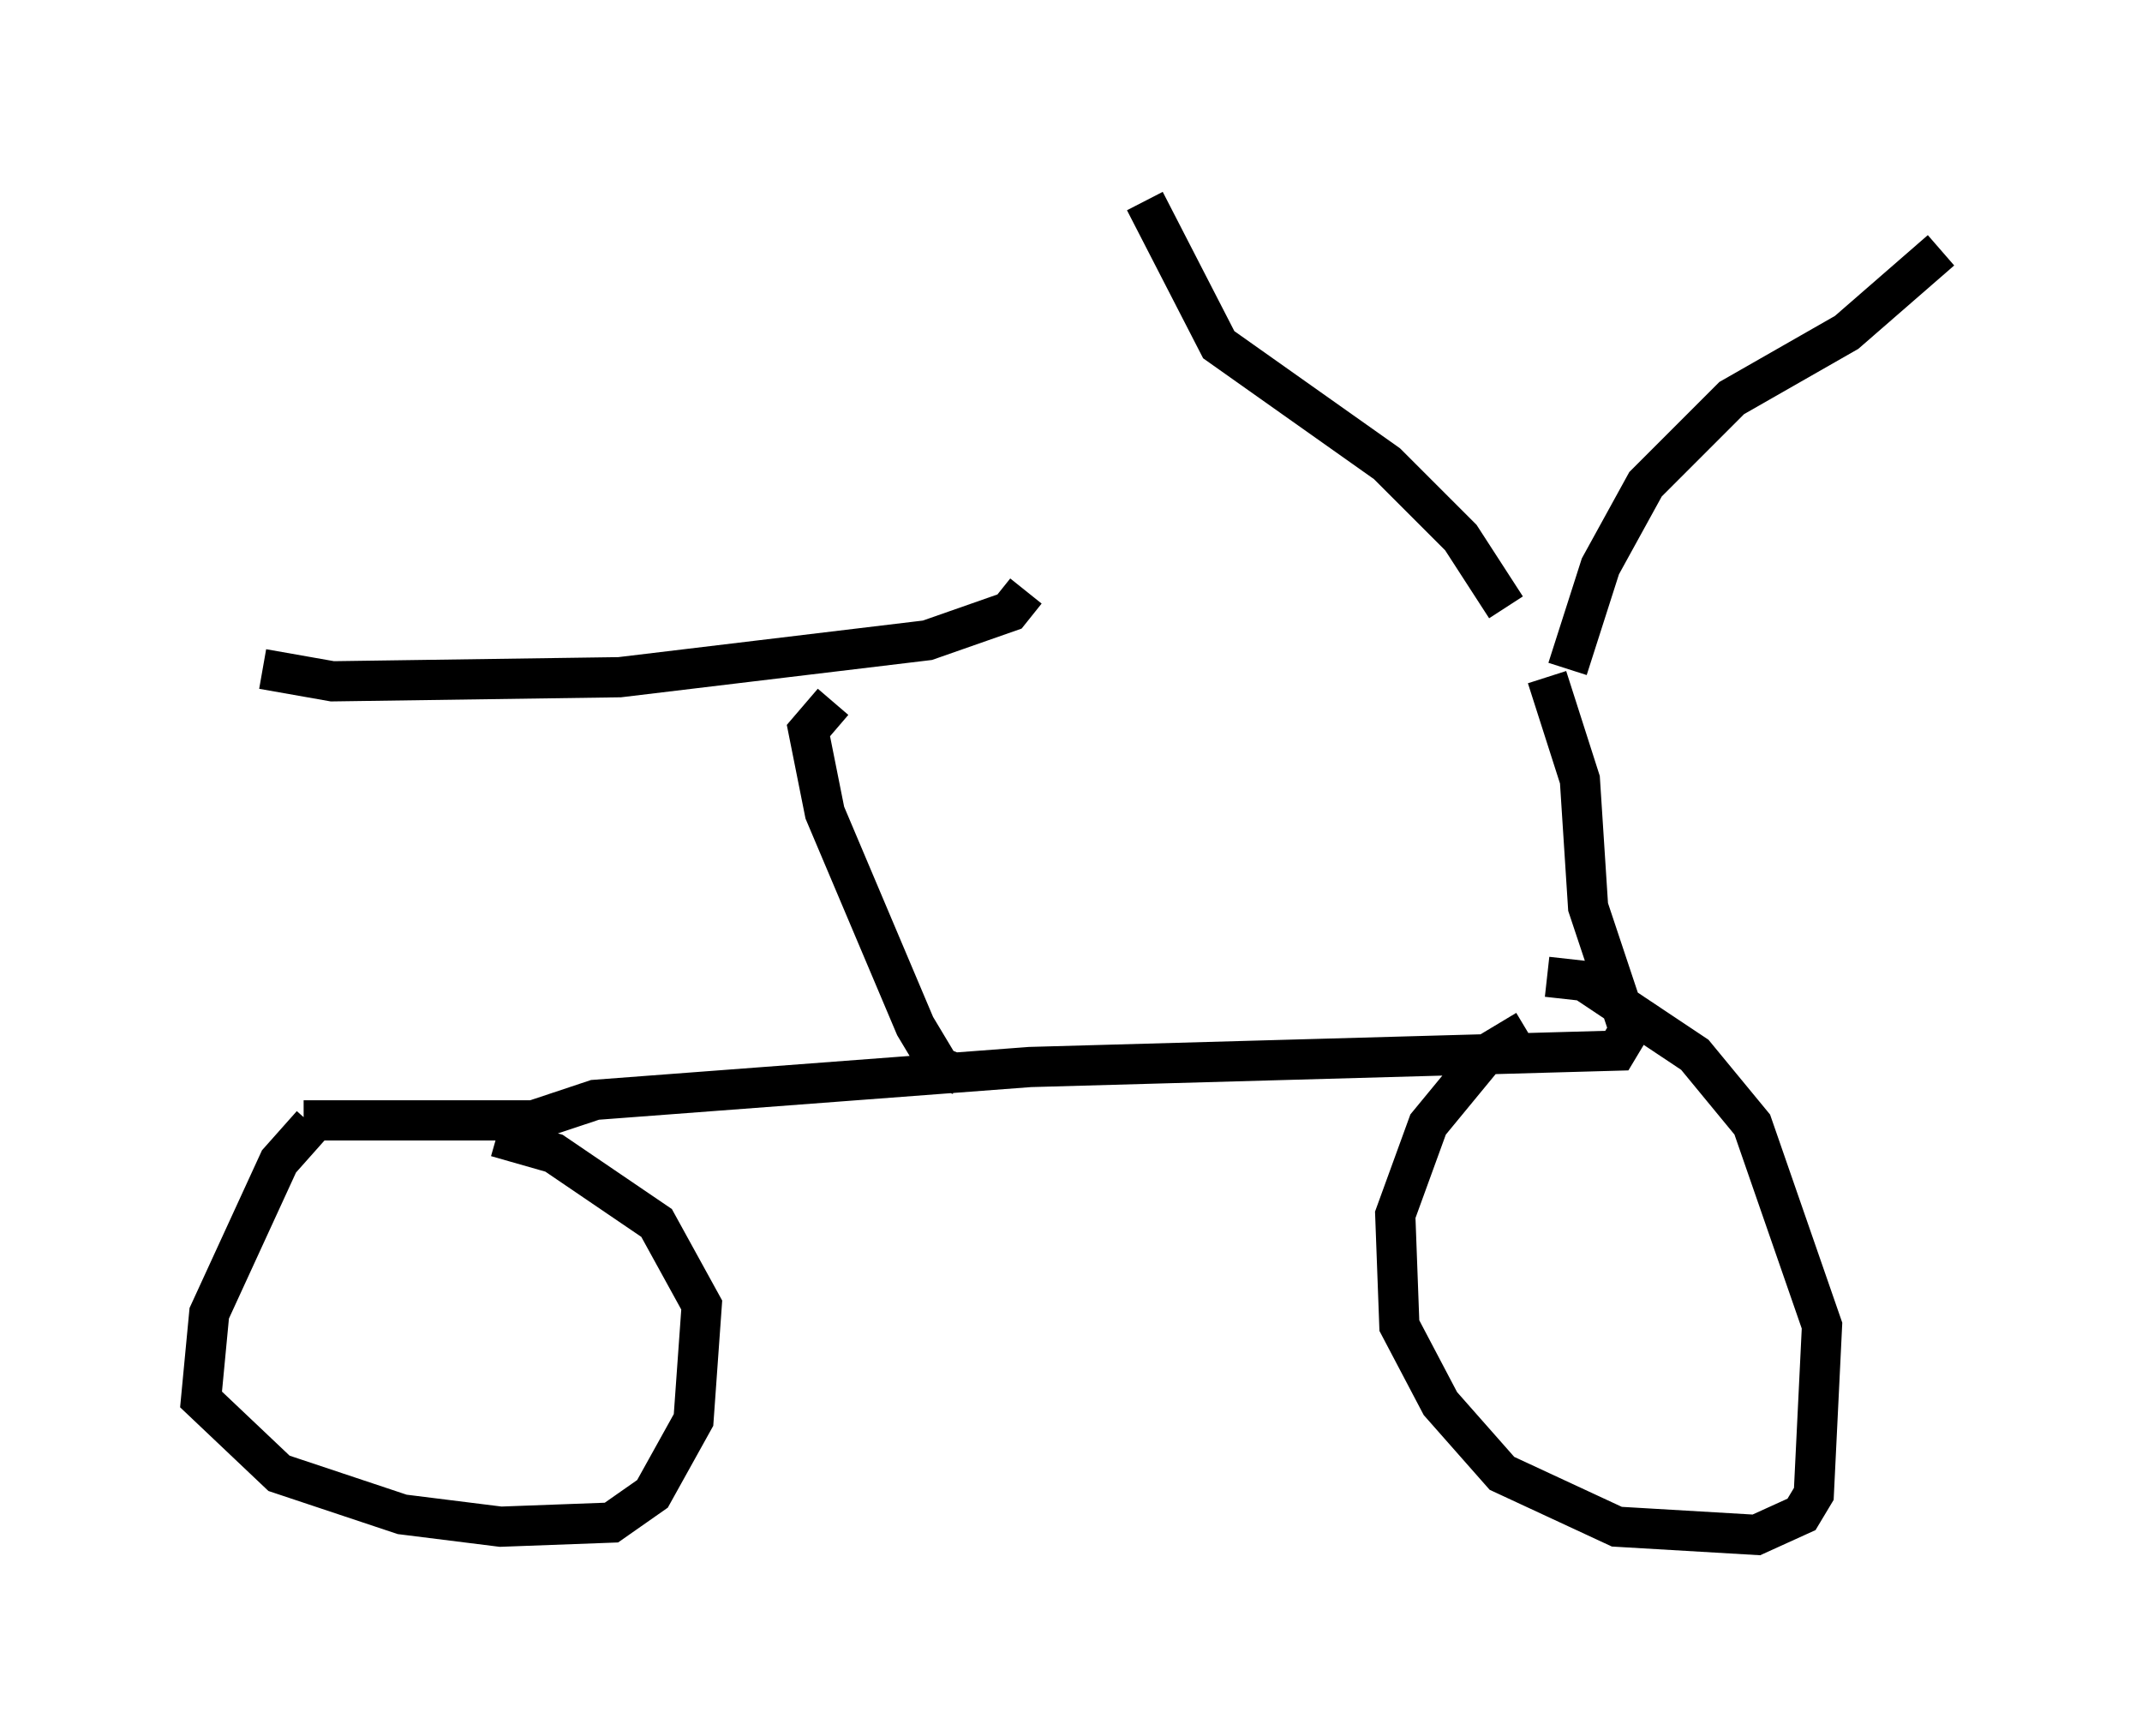 <?xml version="1.0" encoding="utf-8" ?>
<svg baseProfile="full" height="43.177" version="1.1" width="53.284" xmlns="http://www.w3.org/2000/svg" xmlns:ev="http://www.w3.org/2001/xml-events" xmlns:xlink="http://www.w3.org/1999/xlink"><defs /><rect fill="white" height="43.177" width="53.284" x="0" y="0" /><path d="M37.973, 16.74 m-0.51, -1.633 l-1.123, -1.735 -1.838, -1.838 l-4.185, -2.96 -1.838, -3.573 m10.515, 11.638 l0.817, -2.552 1.123, -2.042 l2.144, -2.144 2.858, -1.633 l2.348, -2.042 m-9.8, 10.617 l0.817, 2.552 0.204, 3.165 l1.021, 3.063 -0.306, 0.51 l-14.598, 0.408 -10.821, 0.817 l-1.531, 0.51 -5.717, 0.0 m0.204, 0.102 l-0.817, 0.919 -1.735, 3.777 l-0.204, 2.144 1.94, 1.838 l3.063, 1.021 2.45, 0.306 l2.756, -0.102 1.021, -0.715 l1.021, -1.838 0.204, -2.858 l-1.123, -2.042 -2.552, -1.735 l-1.429, -0.408 m25.623, -2.654 l-1.021, 0.613 -1.429, 1.735 l-0.817, 2.246 0.102, 2.756 l1.021, 1.94 1.531, 1.735 l2.858, 1.327 3.471, 0.204 l1.123, -0.51 0.306, -0.51 l0.204, -4.185 -1.735, -5.002 l-1.429, -1.735 -2.756, -1.838 l-0.919, -0.102 m-14.598, 2.45 l-0.51, -0.204 -0.613, -1.021 l-2.246, -5.308 -0.408, -2.042 l0.613, -0.715 m4.798, -2.756 l-0.408, 0.51 -2.042, 0.715 l-7.656, 0.919 -7.146, 0.102 l-1.735, -0.306 " fill="none" stroke="black" stroke-width="1" /></svg>